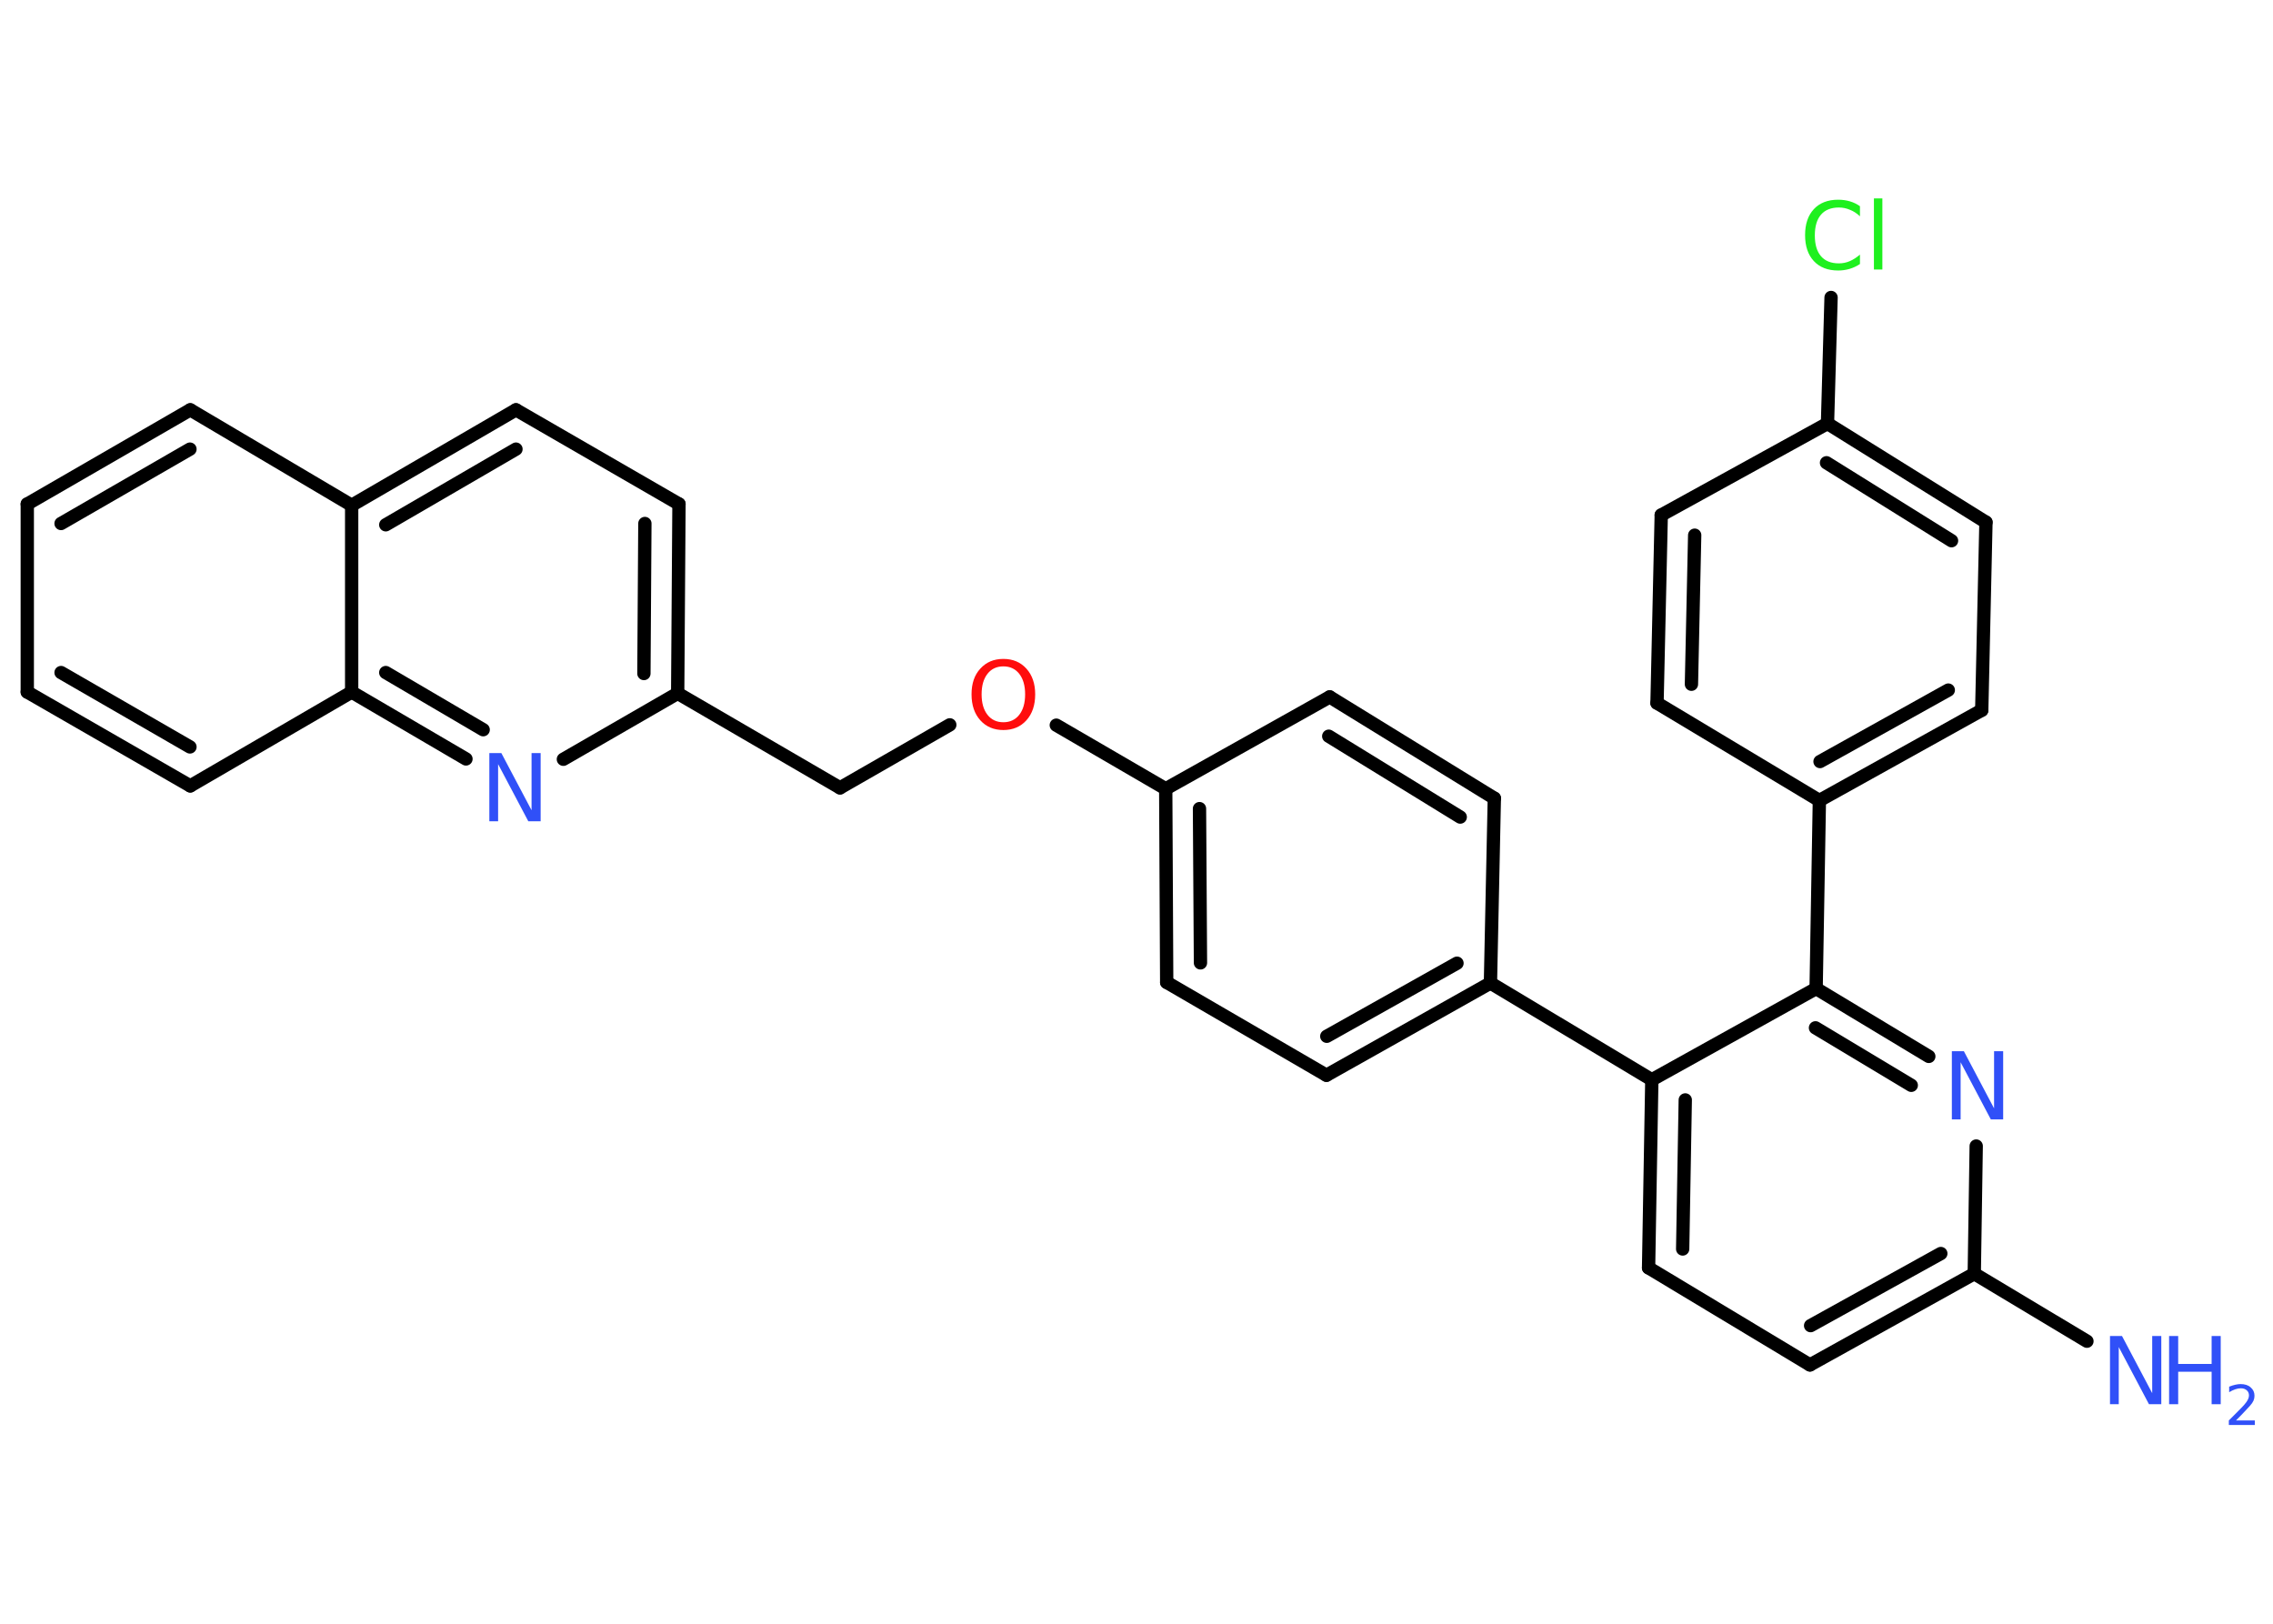 <?xml version='1.0' encoding='UTF-8'?>
<!DOCTYPE svg PUBLIC "-//W3C//DTD SVG 1.1//EN" "http://www.w3.org/Graphics/SVG/1.1/DTD/svg11.dtd">
<svg version='1.2' xmlns='http://www.w3.org/2000/svg' xmlns:xlink='http://www.w3.org/1999/xlink' width='70.0mm' height='50.0mm' viewBox='0 0 70.0 50.0'>
  <desc>Generated by the Chemistry Development Kit (http://github.com/cdk)</desc>
  <g stroke-linecap='round' stroke-linejoin='round' stroke='#000000' stroke-width='.41' fill='#3050F8'>
    <rect x='.0' y='.0' width='70.0' height='50.0' fill='#FFFFFF' stroke='none'/>
    <g id='mol1' class='mol'>
      <line id='mol1bnd1' class='bond' x1='64.27' y1='41.3' x2='60.8' y2='39.22'/>
      <g id='mol1bnd2' class='bond'>
        <line x1='55.74' y1='42.03' x2='60.8' y2='39.22'/>
        <line x1='55.76' y1='40.82' x2='59.77' y2='38.6'/>
      </g>
      <line id='mol1bnd3' class='bond' x1='55.74' y1='42.03' x2='50.77' y2='39.04'/>
      <g id='mol1bnd4' class='bond'>
        <line x1='50.87' y1='33.25' x2='50.77' y2='39.04'/>
        <line x1='51.9' y1='33.87' x2='51.82' y2='38.46'/>
      </g>
      <line id='mol1bnd5' class='bond' x1='50.87' y1='33.25' x2='45.9' y2='30.27'/>
      <g id='mol1bnd6' class='bond'>
        <line x1='40.85' y1='33.11' x2='45.9' y2='30.27'/>
        <line x1='40.86' y1='31.91' x2='44.87' y2='29.66'/>
      </g>
      <line id='mol1bnd7' class='bond' x1='40.85' y1='33.11' x2='35.93' y2='30.25'/>
      <g id='mol1bnd8' class='bond'>
        <line x1='35.9' y1='24.29' x2='35.93' y2='30.25'/>
        <line x1='36.94' y1='24.9' x2='36.97' y2='29.65'/>
      </g>
      <line id='mol1bnd9' class='bond' x1='35.9' y1='24.29' x2='32.53' y2='22.33'/>
      <line id='mol1bnd10' class='bond' x1='29.25' y1='22.32' x2='25.87' y2='24.26'/>
      <line id='mol1bnd11' class='bond' x1='25.87' y1='24.26' x2='20.87' y2='21.35'/>
      <g id='mol1bnd12' class='bond'>
        <line x1='20.87' y1='21.35' x2='20.91' y2='15.52'/>
        <line x1='19.83' y1='20.74' x2='19.86' y2='16.12'/>
      </g>
      <line id='mol1bnd13' class='bond' x1='20.91' y1='15.52' x2='15.89' y2='12.62'/>
      <g id='mol1bnd14' class='bond'>
        <line x1='15.89' y1='12.62' x2='10.83' y2='15.56'/>
        <line x1='15.89' y1='13.83' x2='11.88' y2='16.16'/>
      </g>
      <line id='mol1bnd15' class='bond' x1='10.83' y1='15.56' x2='5.86' y2='12.62'/>
      <g id='mol1bnd16' class='bond'>
        <line x1='5.86' y1='12.62' x2='.84' y2='15.52'/>
        <line x1='5.85' y1='13.83' x2='1.88' y2='16.12'/>
      </g>
      <line id='mol1bnd17' class='bond' x1='.84' y1='15.52' x2='.84' y2='21.31'/>
      <g id='mol1bnd18' class='bond'>
        <line x1='.84' y1='21.31' x2='5.86' y2='24.2'/>
        <line x1='1.88' y1='20.71' x2='5.85' y2='23.0'/>
      </g>
      <line id='mol1bnd19' class='bond' x1='5.86' y1='24.2' x2='10.83' y2='21.31'/>
      <line id='mol1bnd20' class='bond' x1='10.83' y1='15.56' x2='10.83' y2='21.31'/>
      <g id='mol1bnd21' class='bond'>
        <line x1='10.83' y1='21.31' x2='14.35' y2='23.37'/>
        <line x1='11.88' y1='20.71' x2='14.88' y2='22.47'/>
      </g>
      <line id='mol1bnd22' class='bond' x1='20.87' y1='21.35' x2='17.35' y2='23.38'/>
      <line id='mol1bnd23' class='bond' x1='35.9' y1='24.29' x2='40.95' y2='21.46'/>
      <g id='mol1bnd24' class='bond'>
        <line x1='46.02' y1='24.58' x2='40.95' y2='21.46'/>
        <line x1='44.97' y1='25.16' x2='40.92' y2='22.67'/>
      </g>
      <line id='mol1bnd25' class='bond' x1='45.9' y1='30.27' x2='46.02' y2='24.58'/>
      <line id='mol1bnd26' class='bond' x1='50.87' y1='33.25' x2='55.93' y2='30.44'/>
      <line id='mol1bnd27' class='bond' x1='55.93' y1='30.44' x2='56.03' y2='24.65'/>
      <g id='mol1bnd28' class='bond'>
        <line x1='56.03' y1='24.65' x2='61.03' y2='21.87'/>
        <line x1='56.05' y1='23.45' x2='60.0' y2='21.25'/>
      </g>
      <line id='mol1bnd29' class='bond' x1='61.03' y1='21.87' x2='61.16' y2='16.08'/>
      <g id='mol1bnd30' class='bond'>
        <line x1='61.16' y1='16.08' x2='56.28' y2='13.04'/>
        <line x1='60.1' y1='16.65' x2='56.25' y2='14.25'/>
      </g>
      <line id='mol1bnd31' class='bond' x1='56.28' y1='13.04' x2='56.39' y2='9.16'/>
      <line id='mol1bnd32' class='bond' x1='56.28' y1='13.04' x2='51.16' y2='15.86'/>
      <g id='mol1bnd33' class='bond'>
        <line x1='51.16' y1='15.86' x2='51.03' y2='21.65'/>
        <line x1='52.19' y1='16.48' x2='52.09' y2='21.07'/>
      </g>
      <line id='mol1bnd34' class='bond' x1='56.03' y1='24.65' x2='51.03' y2='21.65'/>
      <g id='mol1bnd35' class='bond'>
        <line x1='59.4' y1='32.53' x2='55.93' y2='30.44'/>
        <line x1='58.86' y1='33.42' x2='55.91' y2='31.65'/>
      </g>
      <line id='mol1bnd36' class='bond' x1='60.8' y1='39.22' x2='60.86' y2='35.29'/>
      <g id='mol1atm1' class='atom'>
        <path d='M64.97 41.14h.38l.93 1.76v-1.76h.28v2.1h-.38l-.93 -1.76v1.76h-.27v-2.1z' stroke='none'/>
        <path d='M66.8 41.14h.28v.86h1.03v-.86h.28v2.1h-.28v-1.0h-1.03v1.0h-.28v-2.1z' stroke='none'/>
        <path d='M68.85 43.74h.59v.14h-.8v-.14q.1 -.1 .27 -.27q.17 -.17 .21 -.22q.08 -.09 .11 -.16q.03 -.06 .03 -.12q.0 -.1 -.07 -.16q-.07 -.06 -.18 -.06q-.08 .0 -.17 .03q-.09 .03 -.19 .09v-.17q.1 -.04 .19 -.06q.09 -.02 .16 -.02q.2 .0 .31 .1q.12 .1 .12 .26q.0 .08 -.03 .15q-.03 .07 -.11 .16q-.02 .02 -.13 .14q-.11 .12 -.32 .33z' stroke='none'/>
      </g>
      <path id='mol1atm10' class='atom' d='M30.9 20.52q-.31 .0 -.49 .23q-.18 .23 -.18 .63q.0 .4 .18 .63q.18 .23 .49 .23q.31 .0 .49 -.23q.18 -.23 .18 -.63q.0 -.4 -.18 -.63q-.18 -.23 -.49 -.23zM30.9 20.29q.44 .0 .71 .3q.27 .3 .27 .79q.0 .5 -.27 .8q-.27 .3 -.71 .3q-.44 .0 -.71 -.3q-.27 -.3 -.27 -.8q.0 -.5 .27 -.79q.27 -.3 .71 -.3z' stroke='none' fill='#FF0D0D'/>
      <path id='mol1atm21' class='atom' d='M15.06 23.19h.38l.93 1.76v-1.76h.28v2.1h-.38l-.93 -1.76v1.76h-.27v-2.1z' stroke='none'/>
      <path id='mol1atm29' class='atom' d='M57.28 6.36v.3q-.15 -.14 -.31 -.2q-.16 -.07 -.34 -.07q-.36 .0 -.55 .22q-.19 .22 -.19 .64q.0 .42 .19 .64q.19 .22 .55 .22q.18 .0 .34 -.07q.16 -.07 .31 -.2v.29q-.15 .1 -.32 .15q-.17 .05 -.35 .05q-.48 .0 -.75 -.29q-.27 -.29 -.27 -.8q.0 -.51 .27 -.8q.27 -.29 .75 -.29q.19 .0 .36 .05q.17 .05 .31 .15zM57.71 6.11h.26v2.19h-.26v-2.19z' stroke='none' fill='#1FF01F'/>
      <path id='mol1atm32' class='atom' d='M60.1 32.37h.38l.93 1.76v-1.76h.28v2.1h-.38l-.93 -1.76v1.76h-.27v-2.1z' stroke='none'/>
    </g>
  </g>
</svg>
